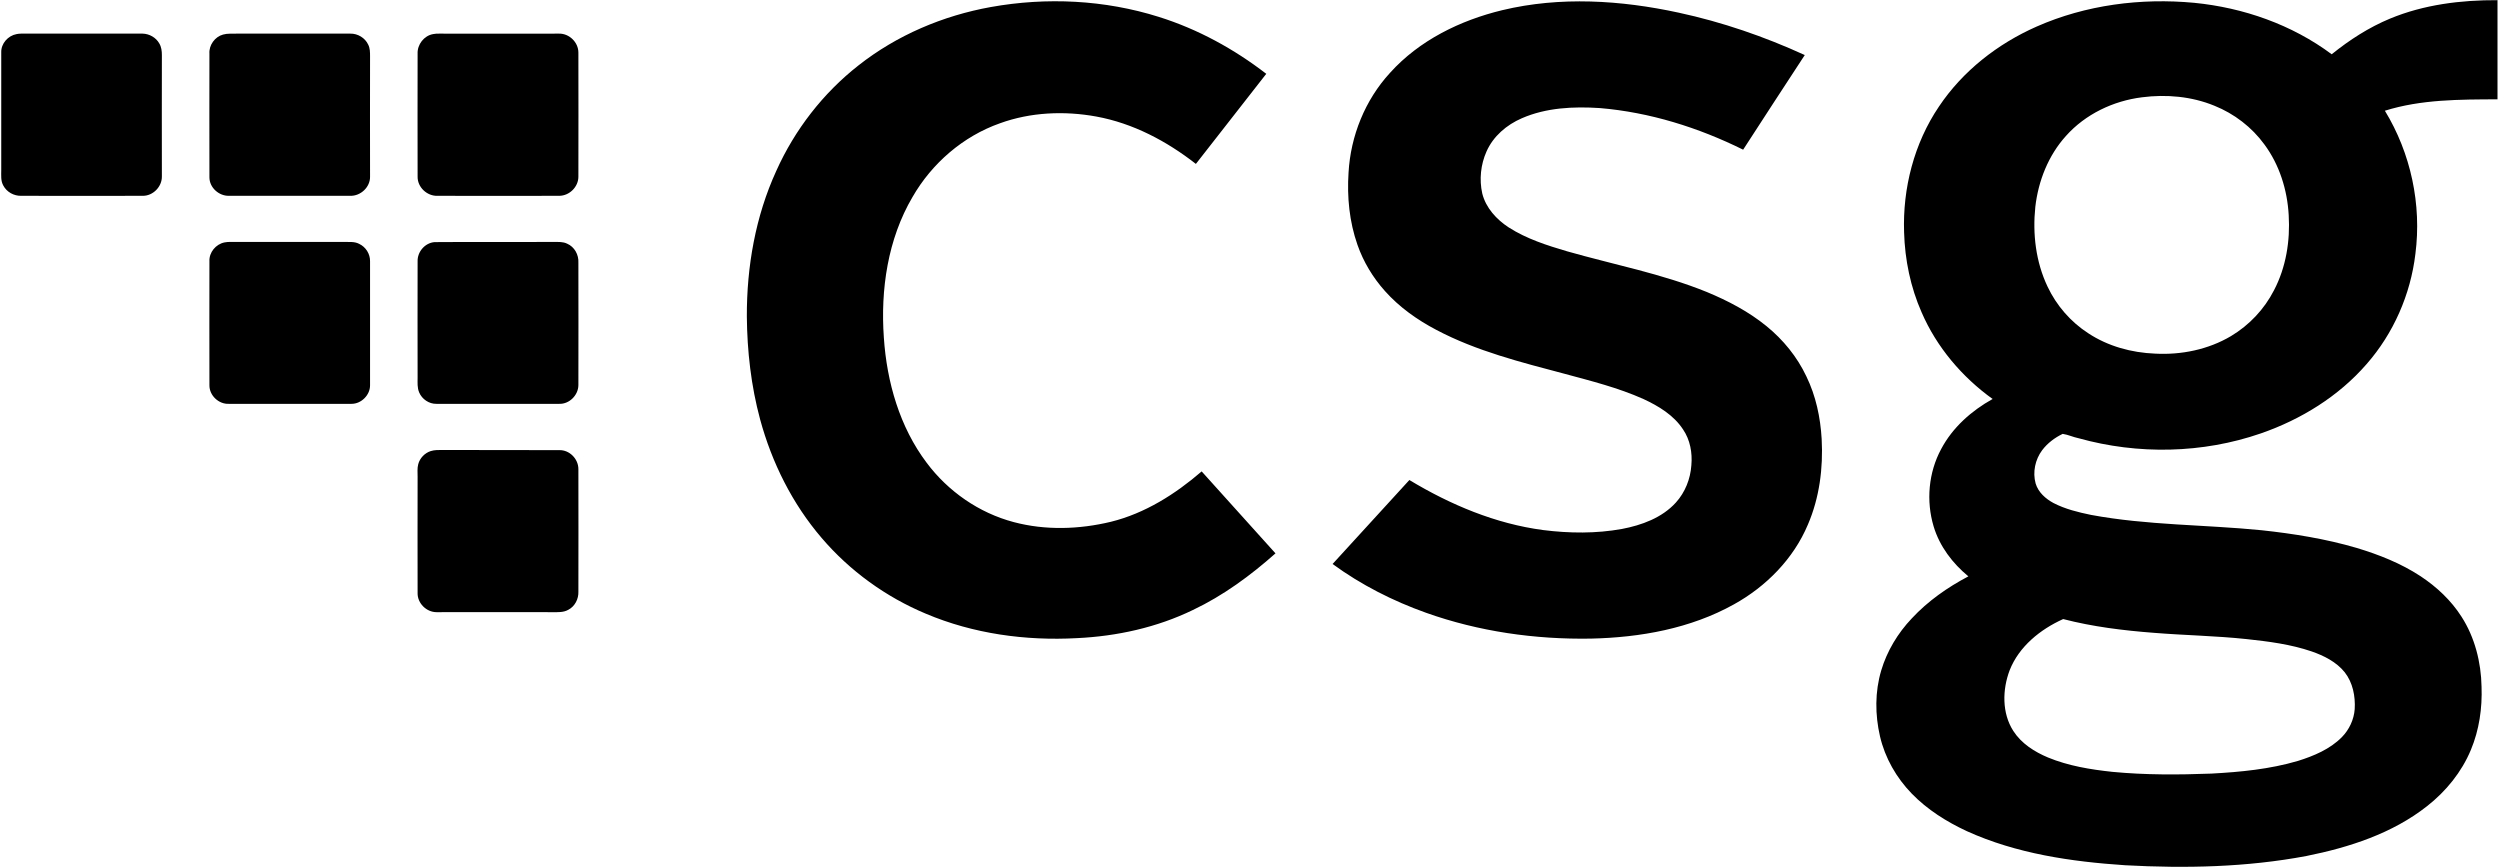 <svg width="144" height="50" viewBox="0 0 144 50" fill="none" xmlns="http://www.w3.org/2000/svg">
<g clip-path="url(#clip0_200_91)">
<path fill-rule="evenodd" clip-rule="evenodd" d="M137.667 1.072C139.622 0.261 141.757 4.00189e-06 143.856 0.009C143.856 1.913 143.856 3.817 143.856 5.721C141.685 5.73 139.459 5.721 137.369 6.378C138.865 8.829 139.495 11.784 139.126 14.631C138.847 16.964 137.865 19.207 136.315 20.973C134.703 22.829 132.54 24.162 130.225 24.964C126.865 26.126 123.153 26.198 119.73 25.243C119.414 25.18 119.126 25.036 118.811 24.991C118.36 25.207 117.937 25.523 117.631 25.928C117.225 26.468 117.072 27.198 117.252 27.847C117.405 28.36 117.829 28.73 118.279 28.973C118.955 29.324 119.703 29.505 120.441 29.658C123.685 30.261 126.991 30.216 130.261 30.541C132.108 30.739 133.955 31.036 135.739 31.559C137.027 31.946 138.297 32.45 139.423 33.189C140.351 33.802 141.18 34.577 141.784 35.523C142.549 36.712 142.91 38.144 142.937 39.55C142.982 40.793 142.802 42.045 142.324 43.189C141.793 44.468 140.892 45.577 139.802 46.432C137.802 48.009 135.315 48.811 132.847 49.306C129.405 49.955 125.883 50.027 122.405 49.838C119.297 49.631 116.144 49.171 113.288 47.874C112.126 47.333 111.018 46.64 110.117 45.712C109.234 44.802 108.576 43.658 108.288 42.414C108 41.171 107.991 39.847 108.36 38.613C108.694 37.495 109.315 36.468 110.117 35.622C111.045 34.622 112.18 33.829 113.378 33.198C112.468 32.45 111.721 31.468 111.378 30.324C110.937 28.856 111.081 27.216 111.811 25.865C112.468 24.622 113.558 23.658 114.775 22.982C113.009 21.712 111.549 19.991 110.685 17.991C110.045 16.541 109.721 14.964 109.676 13.387C109.586 10.847 110.252 8.252 111.685 6.135C113.054 4.09 115.063 2.523 117.306 1.532C120.144 0.279 123.315 -0.126 126.387 0.162C129.216 0.441 132.009 1.414 134.306 3.126C135.333 2.297 136.45 1.577 137.667 1.072ZM123.378 5.604C121.721 5.811 120.117 6.577 119 7.829C117.982 8.955 117.405 10.423 117.234 11.919C117.072 13.469 117.261 15.081 117.937 16.505C118.45 17.595 119.27 18.541 120.288 19.198C121.423 19.946 122.775 20.315 124.135 20.369C125.64 20.451 127.198 20.135 128.504 19.36C129.558 18.73 130.423 17.811 130.982 16.721C131.676 15.396 131.919 13.874 131.829 12.387C131.748 10.937 131.297 9.495 130.432 8.324C129.703 7.324 128.694 6.55 127.549 6.09C126.234 5.55 124.775 5.423 123.378 5.604ZM115.757 38.604C115.333 39.721 115.306 41.072 115.964 42.099C116.432 42.829 117.189 43.306 117.964 43.631C119.144 44.117 120.414 44.324 121.676 44.459C123.567 44.64 125.477 44.631 127.378 44.559C129.054 44.468 130.739 44.306 132.36 43.829C133.279 43.541 134.207 43.153 134.892 42.459C135.315 42.027 135.586 41.45 135.631 40.847C135.676 40.108 135.522 39.315 135.054 38.721C134.576 38.126 133.856 37.766 133.153 37.523C131.937 37.108 130.658 36.946 129.396 36.811C127.622 36.622 125.838 36.595 124.054 36.45C122.297 36.315 120.54 36.099 118.838 35.658C117.522 36.252 116.297 37.234 115.757 38.604ZM57.072 0.405C60.279 -0.171 63.631 -0.009 66.748 0.973C68.991 1.676 71.081 2.82 72.937 4.252C71.585 5.982 70.234 7.712 68.883 9.441C67.198 8.126 65.261 7.099 63.144 6.712C61.306 6.378 59.369 6.459 57.603 7.099C55.477 7.847 53.676 9.405 52.559 11.351C51.135 13.775 50.712 16.676 50.91 19.451C51.081 22.009 51.82 24.595 53.378 26.658C54.612 28.306 56.387 29.541 58.387 30.072C60.216 30.559 62.162 30.495 63.991 30.054C65.955 29.568 67.703 28.459 69.216 27.153C70.634 28.727 72.051 30.3 73.468 31.874C72.027 33.153 70.459 34.306 68.712 35.135C66.631 36.144 64.333 36.649 62.027 36.757C59.072 36.919 56.063 36.505 53.333 35.351C51.027 34.387 48.946 32.883 47.324 30.982C45.64 29.018 44.459 26.649 43.784 24.162C43.261 22.225 43.036 20.225 43.018 18.234C43.009 15.36 43.513 12.469 44.712 9.847C45.775 7.477 47.405 5.369 49.45 3.766C51.658 2.027 54.315 0.901 57.072 0.405ZM86.531 0.586C89.865 -0.216 93.369 0.009 96.694 0.73C99.198 1.27 101.631 2.108 103.955 3.171C102.766 4.982 101.586 6.802 100.405 8.622C97.82 7.342 95.027 6.468 92.153 6.225C90.64 6.126 89.063 6.198 87.658 6.811C86.784 7.189 86.009 7.847 85.621 8.73C85.288 9.477 85.198 10.342 85.378 11.144C85.585 11.973 86.198 12.64 86.901 13.099C87.928 13.757 89.108 14.135 90.27 14.477C92.955 15.243 95.721 15.766 98.315 16.82C99.531 17.324 100.721 17.946 101.748 18.784C102.712 19.568 103.513 20.55 104.045 21.676C104.595 22.802 104.856 24.045 104.928 25.288C105.018 26.964 104.802 28.667 104.135 30.216C103.306 32.189 101.73 33.784 99.874 34.811C97.369 36.207 94.477 36.721 91.64 36.784C88.423 36.838 85.18 36.378 82.144 35.297C80.225 34.613 78.396 33.685 76.757 32.486C78.234 30.874 79.703 29.261 81.18 27.649C83.54 29.072 86.144 30.171 88.892 30.532C90.396 30.721 91.928 30.739 93.423 30.468C94.558 30.252 95.73 29.829 96.531 28.946C97.063 28.36 97.369 27.586 97.423 26.793C97.486 26.081 97.351 25.333 96.946 24.739C96.405 23.91 95.531 23.387 94.658 22.982C93.207 22.333 91.658 21.946 90.126 21.532C87.612 20.865 85.045 20.225 82.73 19C81.631 18.423 80.603 17.694 79.775 16.766C79.081 15.991 78.531 15.081 78.189 14.099C77.721 12.766 77.585 11.342 77.676 9.946C77.793 7.829 78.631 5.757 80.063 4.198C81.748 2.324 84.108 1.171 86.531 0.586Z" fill="black"/>
<path d="M0.955 1.964C1.045 1.946 1.132 1.937 1.216 1.937C3.55 1.937 5.883 1.937 8.216 1.937C8.604 1.946 8.982 2.162 9.171 2.495C9.297 2.703 9.324 2.937 9.324 3.171C9.315 5.495 9.324 7.829 9.324 10.162C9.333 10.757 8.811 11.288 8.216 11.279C5.883 11.288 3.55 11.279 1.216 11.279C0.802 11.288 0.387 11.063 0.189 10.685C0.036 10.414 0.072 10.099 0.072 9.802C0.072 7.541 0.072 5.279 0.072 3.018C0.054 2.514 0.459 2.054 0.955 1.964ZM12.847 1.991C13.099 1.919 13.36 1.946 13.622 1.937C15.808 1.937 17.994 1.937 20.18 1.937C20.604 1.928 21.027 2.18 21.207 2.568C21.315 2.775 21.315 3.018 21.315 3.243C21.306 5.55 21.315 7.856 21.315 10.162C21.333 10.775 20.775 11.297 20.171 11.279C17.838 11.279 15.514 11.279 13.18 11.279C12.604 11.288 12.063 10.802 12.063 10.216C12.054 7.838 12.063 5.468 12.063 3.09C12.027 2.604 12.378 2.117 12.847 1.991ZM24.946 1.964C25.063 1.937 25.18 1.937 25.288 1.937C27.595 1.946 29.901 1.937 32.207 1.937C32.793 1.928 33.315 2.441 33.315 3.027C33.324 5.405 33.315 7.784 33.315 10.162C33.324 10.757 32.802 11.279 32.207 11.279C29.874 11.288 27.541 11.279 25.207 11.279C24.604 11.306 24.036 10.784 24.054 10.162C24.045 7.811 24.054 5.45 24.054 3.099C24.027 2.568 24.423 2.054 24.946 1.964ZM12.928 13.964C13.153 13.919 13.387 13.937 13.613 13.937C15.679 13.937 17.745 13.937 19.811 13.937C20.099 13.946 20.414 13.901 20.685 14.045C21.072 14.225 21.324 14.631 21.315 15.054C21.315 17.432 21.315 19.811 21.315 22.198C21.315 22.757 20.811 23.261 20.252 23.261C17.892 23.261 15.531 23.261 13.18 23.261C12.595 23.288 12.054 22.775 12.063 22.189C12.054 19.811 12.063 17.432 12.063 15.054C12.036 14.54 12.432 14.063 12.928 13.964ZM25.027 13.946C27.324 13.928 29.622 13.946 31.919 13.937C32.162 13.937 32.432 13.919 32.667 14.036C33.09 14.216 33.342 14.676 33.315 15.135C33.315 17.486 33.324 19.838 33.315 22.189C33.306 22.766 32.793 23.279 32.216 23.261C29.856 23.261 27.495 23.261 25.135 23.261C24.712 23.27 24.306 22.991 24.144 22.604C24.027 22.333 24.054 22.036 24.054 21.757C24.054 19.523 24.045 17.288 24.054 15.054C24.036 14.505 24.477 13.991 25.027 13.946ZM24.811 25.982C25.036 25.91 25.27 25.919 25.505 25.919C27.739 25.928 29.973 25.919 32.216 25.928C32.802 25.91 33.315 26.432 33.315 27.018C33.324 29.369 33.315 31.721 33.315 34.072C33.333 34.495 33.117 34.928 32.73 35.126C32.459 35.279 32.144 35.261 31.847 35.261C29.613 35.252 27.378 35.261 25.144 35.261C24.558 35.261 24.036 34.739 24.054 34.153C24.045 31.919 24.054 29.685 24.054 27.451C24.054 27.207 24.027 26.973 24.09 26.739C24.18 26.387 24.468 26.09 24.811 25.982Z" fill="black"/>
</g>
<defs>
<clipPath id="clip0_200_91">
<rect width="143.874" height="50" fill="white"/>
</clipPath>
</defs>
</svg>
